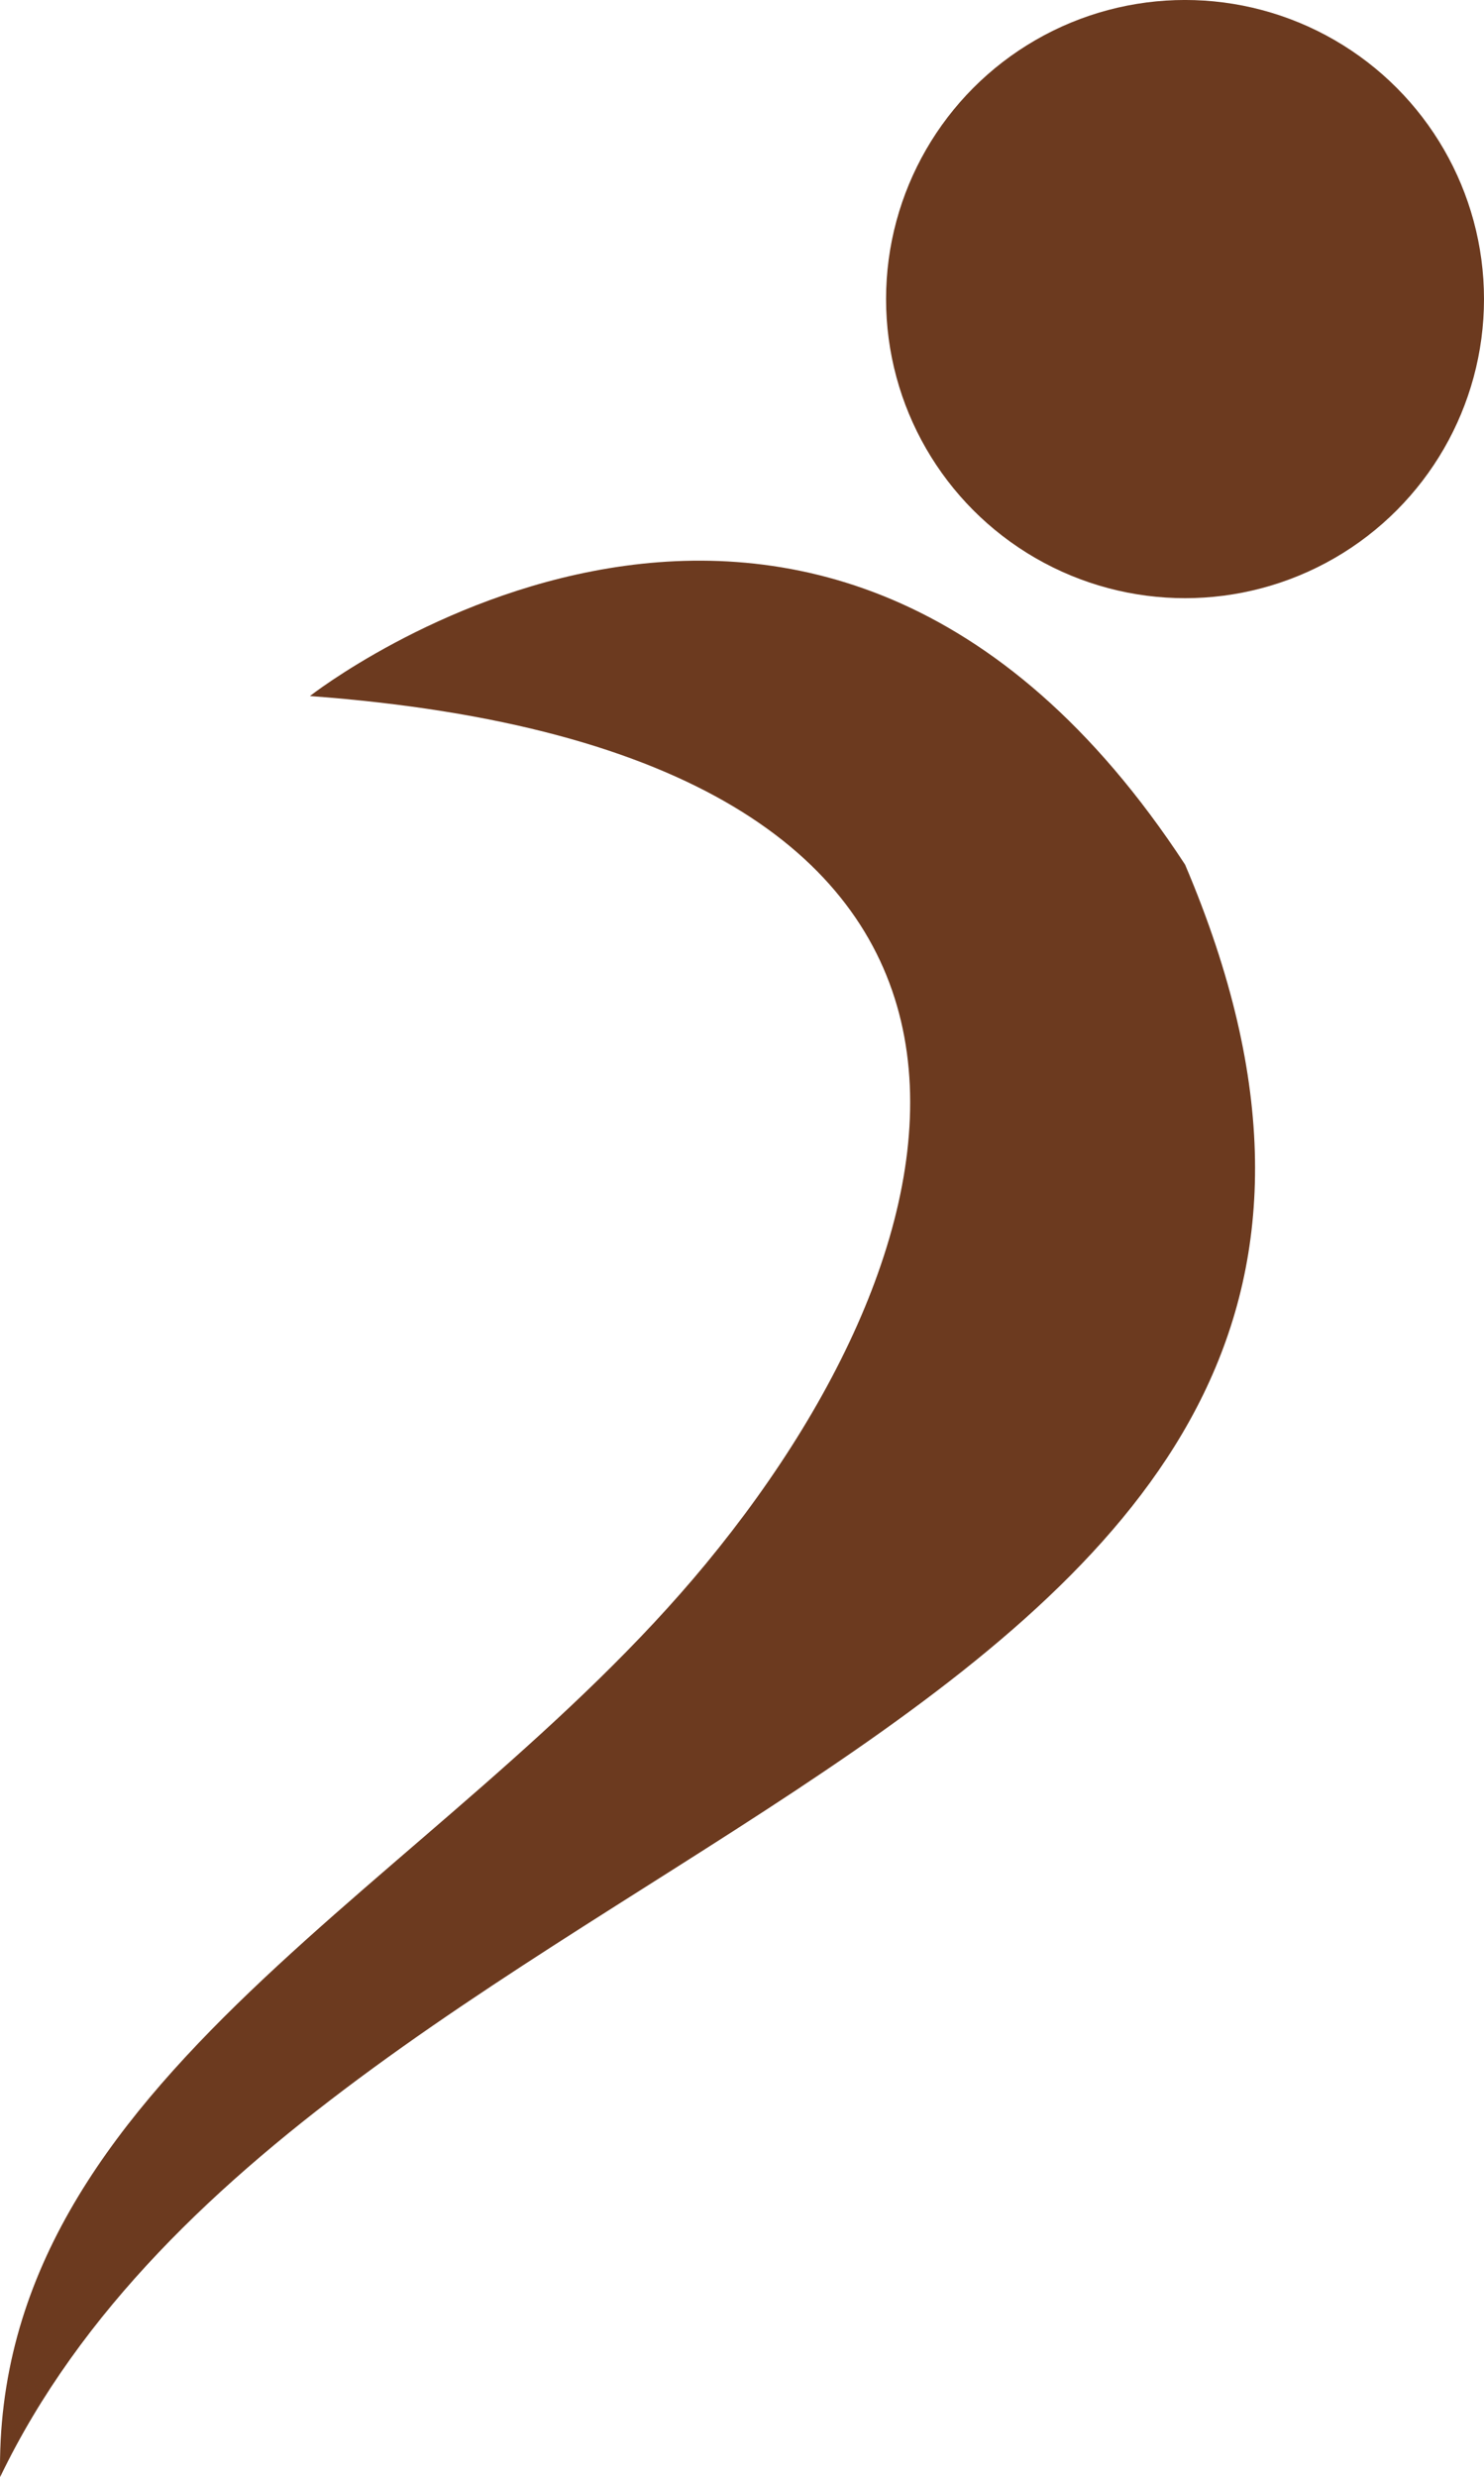 <svg version="1.1" id="图层_1" x="0px" y="0px" width="75.891px" height="126.621px" viewBox="0 0 75.891 126.621" enable-background="new 0 0 75.891 126.621" xml:space="preserve" xmlns="http://www.w3.org/2000/svg" xmlns:xlink="http://www.w3.org/1999/xlink" xmlns:xml="http://www.w3.org/XML/1998/namespace">
  <circle fill="#6C3A1F" cx="60.602" cy="15.288" r="15.289" class="color c1"/>
  <path fill="#6C3A1F" d="M15.849,35.58c0,0,25.851-20.291,44.755,8.617C79.784,89.23,16.404,92.565,0.005,126.621
	c-0.403-20.442,22.489-30.205,36.091-46.684C50.702,62.241,54.857,38.459,15.849,35.58z" class="color c1"/>
</svg>